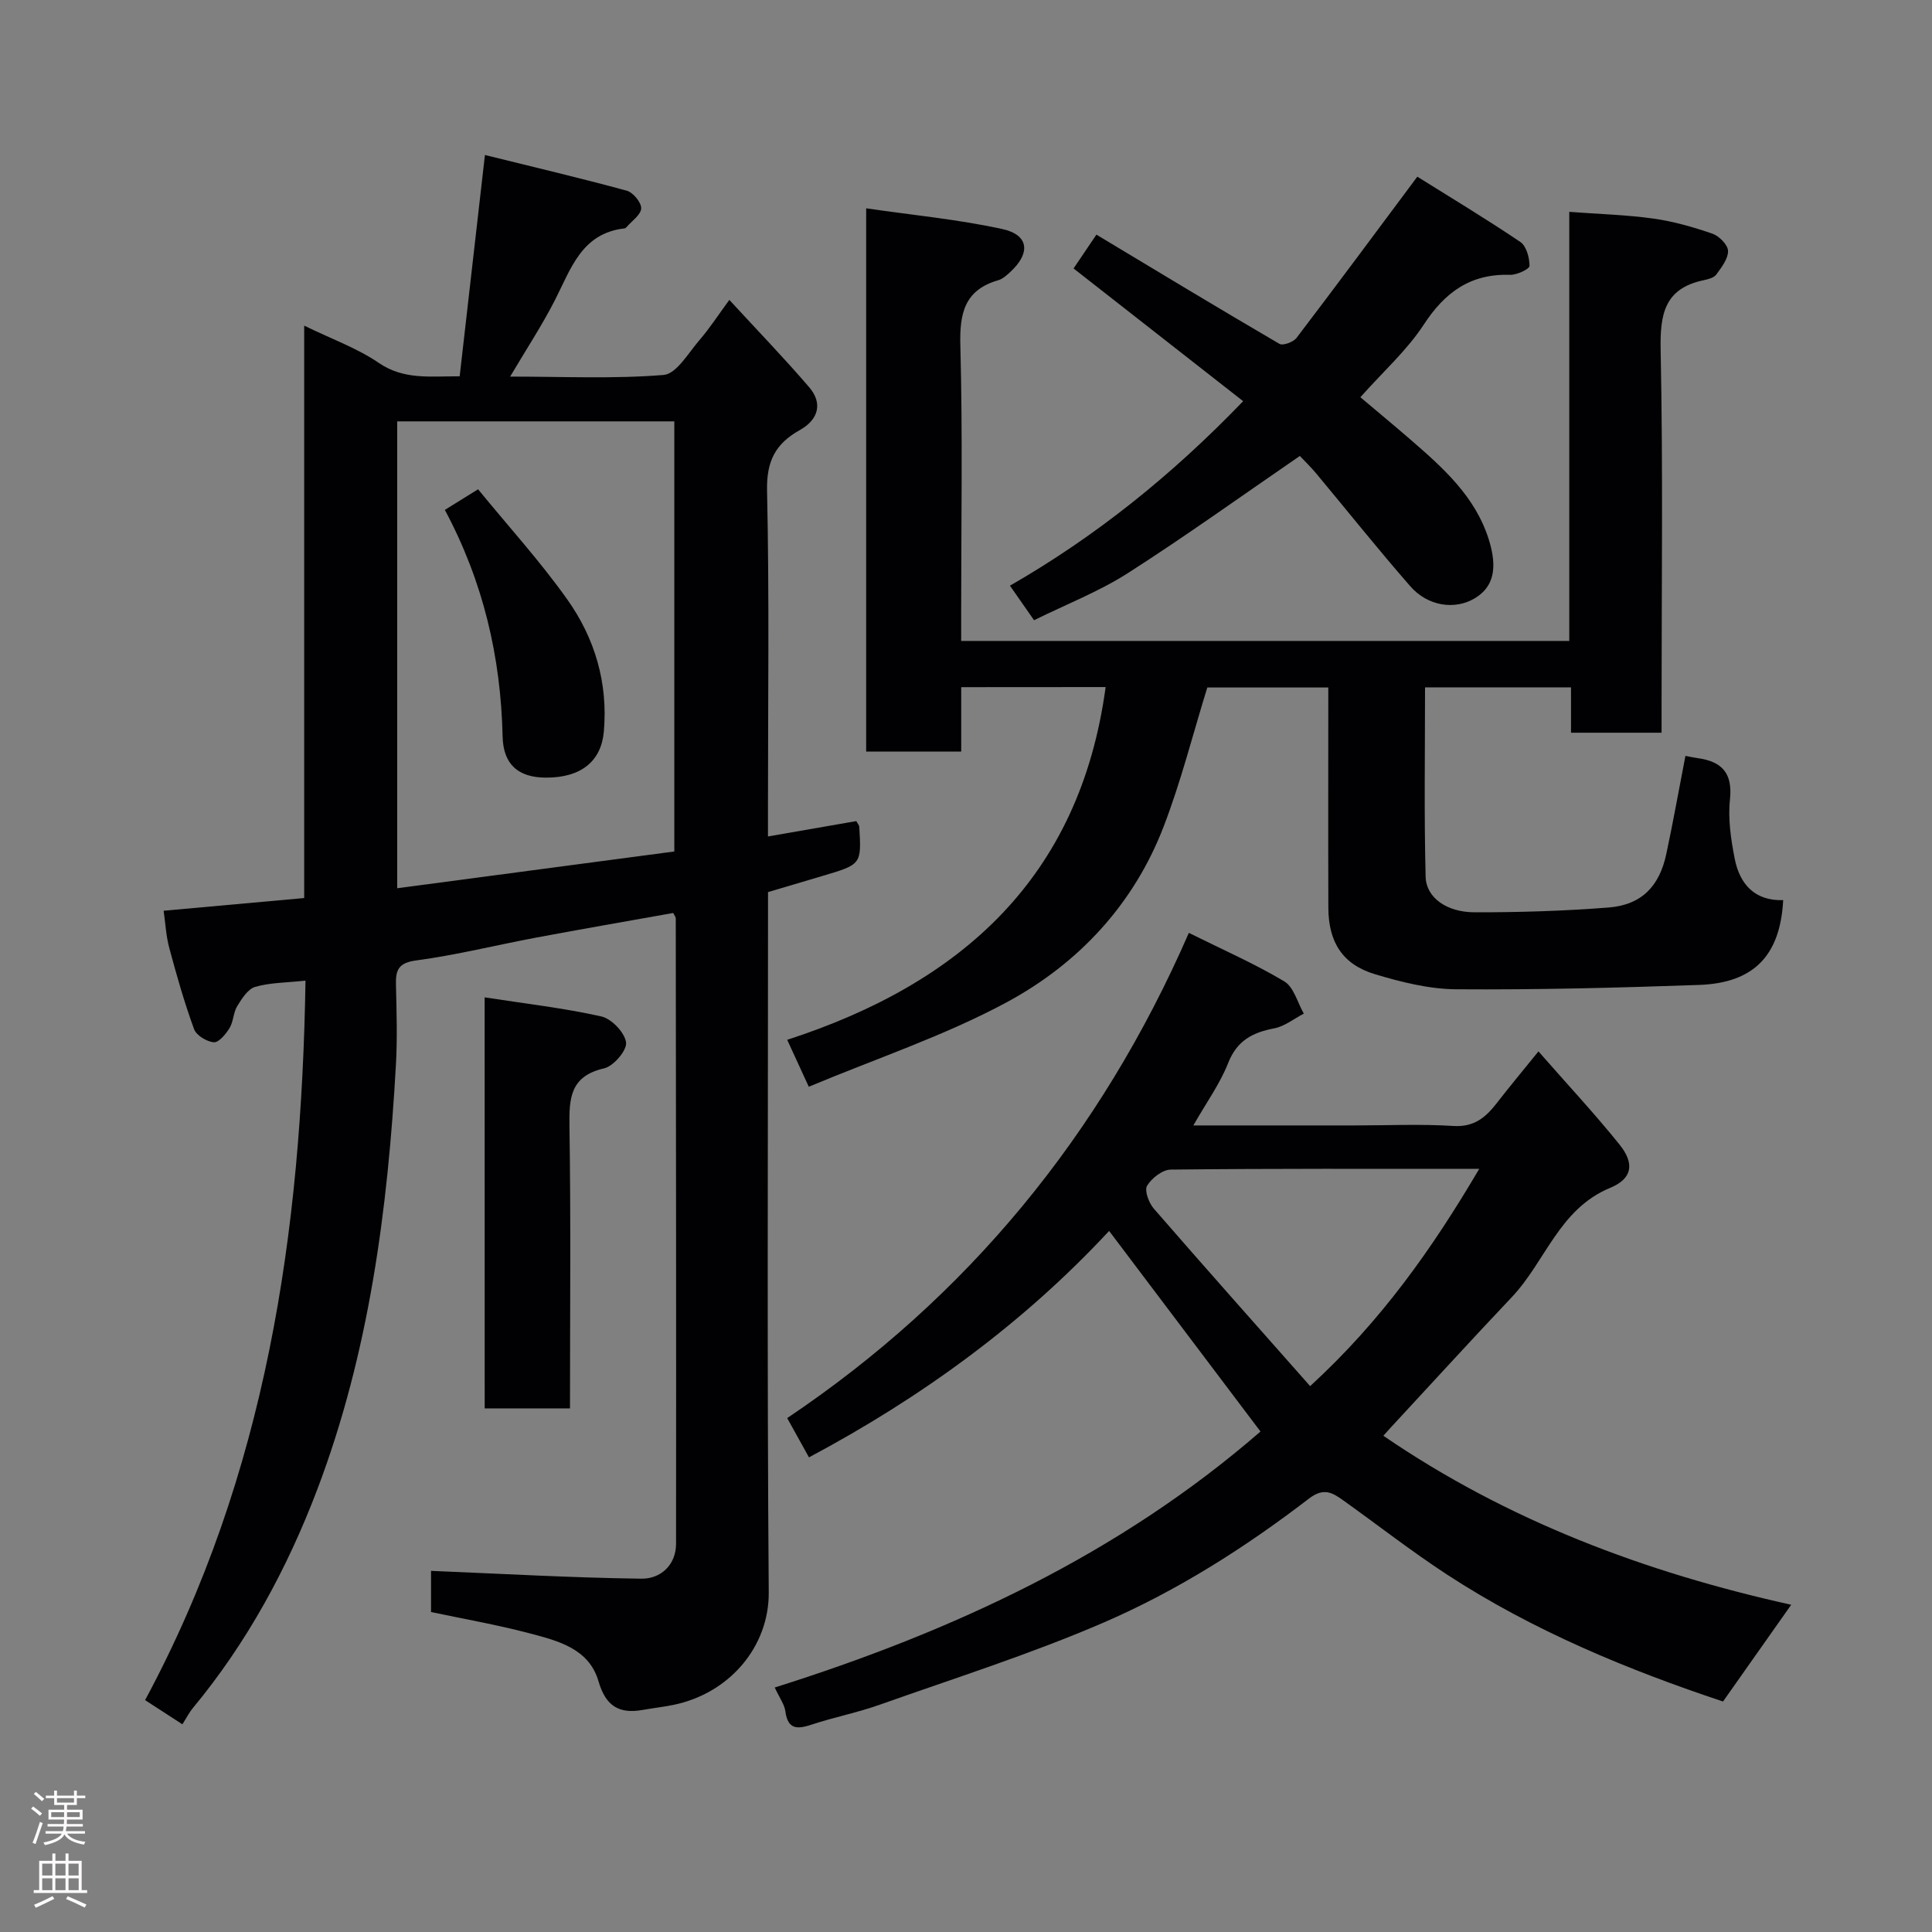 <svg enable-background="new 0 0 400 400" viewBox="0 0 400 400" xmlns="http://www.w3.org/2000/svg"><rect x="0" y="0" width="400" height="400" fill="#808080" stroke="none"/><g fill="#010103"><path d="m33.88 188.56c10.08-.91 19.38-1.75 29.1-2.63 0-39.44 0-78.51 0-118.51 5.65 2.76 10.94 4.64 15.42 7.7 5.21 3.56 10.58 2.77 16.77 2.79 1.71-15 3.4-29.75 5.23-45.82 10.02 2.48 19.74 4.77 29.36 7.39 1.31.36 3.05 2.45 2.99 3.67-.06 1.34-1.96 2.61-3.06 3.9-.1.12-.27.23-.42.24-8.86 1.02-11.06 8.35-14.37 14.83-2.64 5.18-5.86 10.07-9.28 15.85 11.02 0 21.45.5 31.77-.34 2.67-.22 5.13-4.56 7.43-7.22 2.09-2.42 3.84-5.13 6.18-8.32 5.88 6.39 11.39 12.08 16.54 18.09 2.79 3.26 2 6.65-1.96 8.87-5.05 2.82-6.9 6.44-6.77 12.52.48 21.82.19 43.65.19 65.48v6.13c6.43-1.12 12.42-2.16 18.29-3.18.32.59.59.86.61 1.15.47 7.82.46 7.81-7.6 10.2-3.59 1.06-7.17 2.13-11.29 3.35v5.5c0 46.49-.21 92.98.15 139.46.09 11.27-8.14 20.97-19.79 23.33-2.08.42-4.19.66-6.28 1.03-4.9.87-7.67-.76-9.17-5.91-2-6.89-8.56-8.44-14.52-10.01-6.59-1.73-13.33-2.9-20.16-4.35 0-3.22 0-6.33 0-8.52 14.65.6 29.1 1.43 43.57 1.62 3.87.05 7.15-2.73 7.16-7.24.04-43.15-.01-86.31-.06-129.46 0-.3-.27-.6-.52-1.13-9.38 1.68-18.84 3.31-28.28 5.08-8.33 1.56-16.58 3.63-24.96 4.75-3.77.51-4.25 2.08-4.17 5.13.13 5.5.3 11.01-.01 16.49-1.68 29.98-5.56 59.65-16.27 87.88-6.2 16.33-14.53 31.74-25.8 45.32-.72.87-1.23 1.9-2.14 3.33-2.59-1.68-5.08-3.3-7.72-5.01 25.13-46.71 32.38-96.93 33.21-148.96-4 .43-7.34.4-10.41 1.29-1.52.44-2.77 2.43-3.72 3.98-.82 1.34-.78 3.2-1.59 4.54-.76 1.25-2.23 3.03-3.26 2.95-1.47-.12-3.62-1.42-4.09-2.72-2-5.47-3.6-11.09-5.11-16.72-.69-2.51-.81-5.14-1.19-7.79zm48.36-4.66c19.35-2.57 38.51-5.11 57.37-7.61 0-30.38 0-59.74 0-89.05-19.3 0-38.22 0-57.37 0z"/><path d="m199.01 142.27v13.34c-6.57 0-12.96 0-19.68 0 0-36.98 0-74.03 0-112.48 9.6 1.4 19.02 2.29 28.19 4.29 5.55 1.21 5.9 5.02 1.58 8.95-.72.65-1.52 1.39-2.4 1.64-6.98 2.01-8.05 6.8-7.87 13.49.49 18.49.17 37 .17 55.5v5.7h125.9c0-29.46 0-58.73 0-88.84 6.08.46 11.78.61 17.39 1.39 4.16.58 8.27 1.76 12.25 3.13 1.39.48 3.2 2.31 3.23 3.56.04 1.63-1.35 3.41-2.43 4.9-.5.68-1.7.98-2.64 1.18-8.16 1.72-9.03 7.12-8.88 14.53.5 24.49.19 48.99.19 73.49v5.66c-6.34 0-12.27 0-18.75 0 0-2.95 0-6.01 0-9.39-10.59 0-20.65 0-30.22 0 0 13.15-.21 26.19.12 39.21.11 4.33 4.36 7.35 10.12 7.36 9.26.02 18.54-.27 27.76-.99 6.77-.53 10.52-4.34 11.95-11.08 1.42-6.65 2.61-13.36 3.96-20.31.82.15 1.69.35 2.58.47 5 .71 7.22 3.1 6.64 8.57-.43 4.01.2 8.24.98 12.24 1.04 5.29 4.17 8.78 10.04 8.58-.61 11.47-6.06 17.16-17.43 17.56-16.75.59-33.53 1.02-50.29.9-5.61-.04-11.34-1.49-16.77-3.11-6.73-2.01-9.65-6.64-9.68-13.75-.05-15.08-.01-30.17-.01-45.62-9.3 0-17.37 0-25.05 0-2.99 9.65-5.44 19.44-9.04 28.79-6.19 16.11-17.63 28.37-32.51 36.39-12.89 6.94-26.99 11.63-40.96 17.48-1.81-3.93-3.02-6.56-4.47-9.72 36-11.67 60.59-33.57 65.93-73.03-9.86.02-19.61.02-29.9.02z"/><path d="m370.85 332.25c-4.84 6.86-9.4 13.34-14.12 20.03-19.47-6.49-39.17-14.55-57.15-26.29-7.37-4.82-14.34-10.26-21.51-15.38-2.25-1.61-4.04-2.67-7.08-.33-13.24 10.16-27.38 19.14-42.67 25.73-15.04 6.48-30.74 11.46-46.2 16.94-4.59 1.63-9.41 2.57-14.04 4.1-2.98.99-4.98 1.08-5.48-2.76-.18-1.38-1.15-2.65-2.2-4.91 36.9-11.64 71.27-27.56 100.57-53-10.34-13.7-20.64-27.35-31.34-41.53-17.76 19.13-38.85 34.48-62.14 46.88-1.36-2.46-2.71-4.88-4.51-8.13 37.16-24.94 64.85-58.45 83.16-100.46 7.12 3.54 13.66 6.4 19.75 10.04 1.98 1.18 2.74 4.39 4.05 6.68-2.04 1.05-3.97 2.64-6.13 3.05-4.49.86-7.7 2.52-9.53 7.17-1.7 4.32-4.52 8.2-7.21 12.93h33.36c6.83 0 13.68-.32 20.49.11 4.33.27 6.73-1.83 9.04-4.82 2.48-3.21 5.08-6.32 8.56-10.62 5.91 6.75 11.58 12.82 16.77 19.27 3.17 3.94 2.71 7.07-1.94 8.99-10.56 4.37-13.38 15.26-20.34 22.61-8.46 8.94-16.75 18.03-25.12 27.06-.56.61-1.1 1.23-1.48 1.65 25.69 17.58 54.18 28.28 84.44 34.99zm-99.6-45.27c14.75-13.52 25.3-28.49 35.01-44.98-21.72 0-42.79-.08-63.86.15-1.72.02-3.96 1.77-4.91 3.35-.59.97.36 3.54 1.38 4.72 10.59 12.19 21.32 24.25 32.38 36.76z"/><path d="m269.12 94.4c-12.16 8.34-23.69 16.64-35.64 24.28-5.98 3.82-12.74 6.44-19.39 9.73-1.74-2.5-3.29-4.73-4.99-7.15 17.77-10.21 33.57-22.91 48.28-38.2-11.74-9.19-23.33-18.26-35.11-27.48 1.45-2.14 2.94-4.35 4.73-7 12.7 7.63 25.23 15.22 37.89 22.61.73.43 2.89-.37 3.54-1.23 8.21-10.77 16.26-21.65 25.01-33.38 6.86 4.29 14.22 8.72 21.32 13.51 1.26.85 1.91 3.26 1.91 4.96 0 .65-2.62 1.89-4.01 1.85-8.18-.26-13.48 3.56-17.88 10.3-3.48 5.33-8.4 9.72-13.13 15.04 3.46 2.92 6.95 5.81 10.37 8.77 6.73 5.83 13.38 11.73 16.2 20.63 1.91 6.03.99 9.91-2.88 12.23-4.1 2.45-9.72 1.69-13.38-2.52-6.69-7.66-13.03-15.62-19.55-23.44-1.07-1.27-2.28-2.43-3.29-3.51z"/><path d="m100.34 206.49c8.38 1.3 16.36 2.21 24.15 3.95 2.13.48 4.85 3.33 5.13 5.38.22 1.63-2.59 4.92-4.54 5.37-7.03 1.61-7.27 6.16-7.18 12.03.3 19.32.11 38.65.11 58.37-5.88 0-11.6 0-17.66 0-.01-27.95-.01-56-.01-85.1z"/><path d="m92.1 105.57c2.28-1.42 4.18-2.6 6.88-4.27 6.31 7.72 12.87 14.92 18.47 22.81 5.71 8.04 8.45 17.27 7.57 27.35-.54 6.14-4.69 9.54-11.94 9.54-5.76 0-8.89-2.71-9.02-8.53-.37-16.46-4.01-32.05-11.96-46.9z"/></g><path d="m6.44 374.46.42-.45c.65.47 1.27.95 1.85 1.44l-.45.49c-.65-.56-1.25-1.06-1.82-1.48m.93 7.33-.63-.26c.55-1.36 1.05-2.8 1.52-4.33.19.1.38.19.59.27-.46 1.29-.95 2.73-1.48 4.32m-.38-10.38.44-.42c.43.34 1.01.82 1.74 1.44l-.49.49c-.53-.51-1.09-1.01-1.69-1.51m2.5.35h1.72v-1.04h.59v1.04h3.52v-1.04h.59v1.04h1.75v.53h-1.75v1.42h-2.03v.97h3.22v2.03h-3.24c0 .35-.01.66-.03.93h3.32v.53h-3.37c-.03.27-.08.58-.15.94h3.96v.53h-3.71c.67.92 1.93 1.48 3.79 1.68-.13.24-.23.44-.29.59-2.13-.38-3.48-1.08-4.04-2.12-.43.97-1.77 1.72-4.03 2.23-.09-.19-.2-.37-.33-.55 2.1-.42 3.37-1.03 3.81-1.83h-3.36v-.53h3.58c.08-.29.13-.61.16-.94h-3.33v-.53h3.39c.02-.27.04-.58.04-.93h-3.23v-2.03h3.25v-.97h-2.07v-1.42h-1.73zm1.12 3.44v1h2.65c.01-.3.02-.44.01-.4v-.25-.35zm1.19-2h3.52v-.91h-3.52zm4.71 2h-2.63v.59c0 .16-.01.28-.01.4h2.64z" fill="#fcfafa"/><path d="m13.56 383.74h.63v1.52h2.72v6.07h1.13v.6h-11.06v-.6h1.13v-6.07h2.73v-1.52h.63v1.52h2.1v-1.52zm-2.69 8.83.38.56c-1.24.63-2.53 1.25-3.85 1.85-.1-.21-.21-.42-.34-.63 1.36-.55 2.63-1.15 3.81-1.78m-2.13-4.27h2.1v-2.45h-2.1zm0 3.04h2.1v-2.46h-2.1zm2.72-3.04h2.1v-2.45h-2.1zm0 3.04h2.1v-2.46h-2.1zm6.07 3.6c-1.41-.71-2.7-1.3-3.86-1.78l.35-.56c1.45.62 2.75 1.19 3.88 1.72zm-1.25-9.09h-2.1v2.45h2.1zm-2.09 5.49h2.1v-2.46h-2.1z" fill="#fcfafa"/></svg>